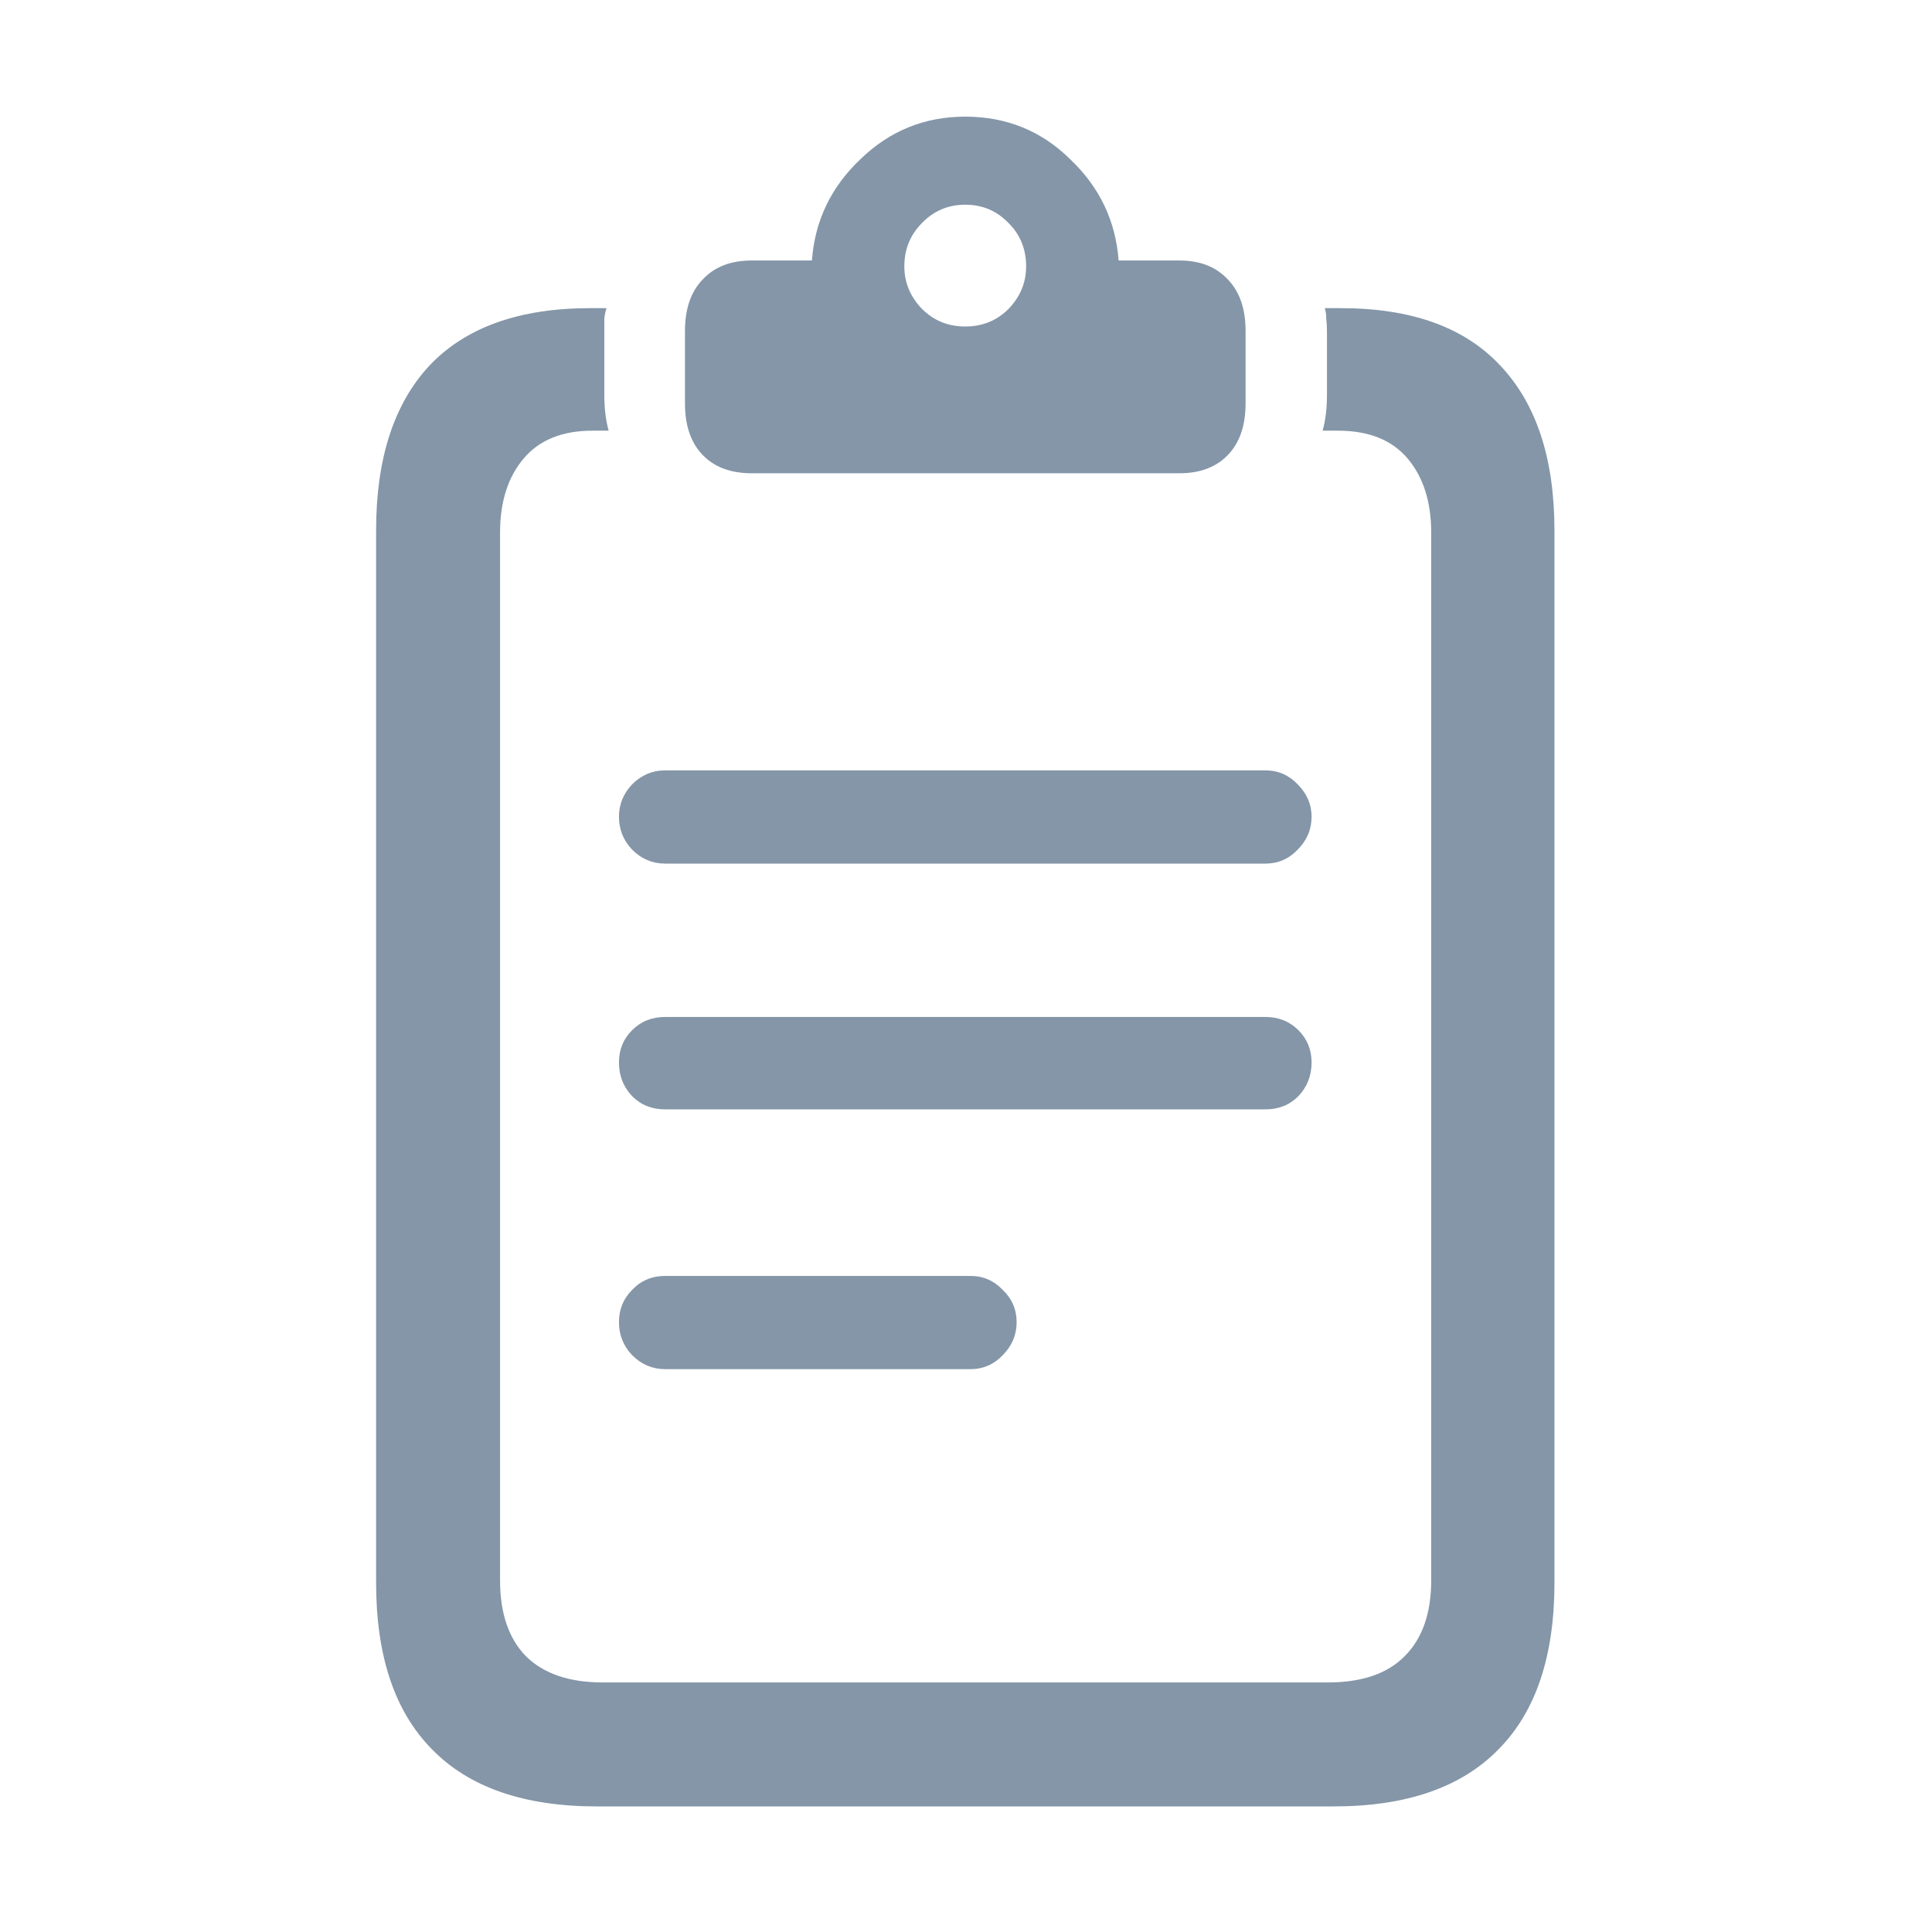 <svg width="24" height="24" viewBox="0 0 24 24" fill="none" xmlns="http://www.w3.org/2000/svg">
<g id="ico_report">
<path id="icon" d="M8.263 10.728C8.105 10.728 7.968 10.67 7.853 10.555C7.743 10.439 7.689 10.303 7.689 10.145C7.689 9.993 7.743 9.859 7.853 9.743C7.968 9.628 8.105 9.57 8.263 9.57H15.719C15.877 9.57 16.01 9.628 16.12 9.743C16.235 9.859 16.293 9.993 16.293 10.145C16.293 10.303 16.235 10.439 16.12 10.555C16.01 10.67 15.877 10.728 15.719 10.728H8.263ZM8.263 13.781C8.099 13.781 7.962 13.727 7.853 13.617C7.743 13.502 7.689 13.362 7.689 13.198C7.689 13.04 7.743 12.906 7.853 12.797C7.962 12.688 8.099 12.633 8.263 12.633H15.719C15.883 12.633 16.02 12.688 16.129 12.797C16.238 12.906 16.293 13.04 16.293 13.198C16.293 13.362 16.238 13.502 16.129 13.617C16.02 13.727 15.883 13.781 15.719 13.781H8.263ZM8.263 17.008C8.105 17.008 7.968 16.95 7.853 16.835C7.743 16.719 7.689 16.582 7.689 16.424C7.689 16.267 7.743 16.133 7.853 16.023C7.962 15.908 8.099 15.85 8.263 15.85H12.055C12.213 15.85 12.346 15.908 12.456 16.023C12.571 16.133 12.629 16.267 12.629 16.424C12.629 16.582 12.571 16.719 12.456 16.835C12.346 16.95 12.213 17.008 12.055 17.008H8.263ZM7.415 22.44C6.51 22.44 5.826 22.203 5.365 21.729C4.903 21.261 4.672 20.572 4.672 19.66V6.59C4.672 5.697 4.894 5.013 5.337 4.539C5.787 4.065 6.452 3.828 7.333 3.828H7.534C7.522 3.865 7.513 3.907 7.507 3.956C7.507 4.004 7.507 4.056 7.507 4.111V4.904C7.507 5.074 7.525 5.223 7.561 5.35H7.361C6.984 5.35 6.698 5.466 6.504 5.697C6.309 5.928 6.212 6.234 6.212 6.617V19.633C6.212 20.04 6.319 20.353 6.531 20.572C6.75 20.79 7.069 20.9 7.488 20.9H16.494C16.919 20.9 17.238 20.79 17.451 20.572C17.669 20.353 17.779 20.04 17.779 19.633V6.617C17.779 6.234 17.681 5.928 17.487 5.697C17.293 5.466 17.004 5.35 16.621 5.35H16.43C16.466 5.223 16.484 5.074 16.484 4.904V4.111C16.484 4.056 16.481 4.004 16.475 3.956C16.475 3.907 16.469 3.865 16.457 3.828H16.658C17.533 3.828 18.192 4.065 18.635 4.539C19.085 5.013 19.31 5.697 19.31 6.59V19.66C19.31 20.572 19.079 21.261 18.617 21.729C18.155 22.203 17.472 22.44 16.566 22.44H7.415ZM9.339 5.879C9.077 5.879 8.874 5.803 8.728 5.651C8.582 5.499 8.509 5.286 8.509 5.013V4.111C8.509 3.837 8.582 3.625 8.728 3.473C8.874 3.315 9.077 3.236 9.339 3.236H10.086C10.122 2.743 10.323 2.324 10.688 1.978C11.052 1.625 11.486 1.449 11.991 1.449C12.501 1.449 12.936 1.625 13.294 1.978C13.659 2.324 13.859 2.743 13.896 3.236H14.652C14.908 3.236 15.108 3.315 15.254 3.473C15.4 3.625 15.473 3.837 15.473 4.111V5.013C15.473 5.286 15.4 5.499 15.254 5.651C15.108 5.803 14.908 5.879 14.652 5.879H9.339ZM11.991 4.056C12.204 4.056 12.383 3.983 12.529 3.837C12.675 3.685 12.747 3.509 12.747 3.309C12.747 3.096 12.675 2.917 12.529 2.771C12.383 2.619 12.204 2.543 11.991 2.543C11.778 2.543 11.599 2.619 11.453 2.771C11.307 2.917 11.234 3.096 11.234 3.309C11.234 3.509 11.307 3.685 11.453 3.837C11.599 3.983 11.778 4.056 11.991 4.056Z" fill="#8496A8"/>
</g>
</svg>

